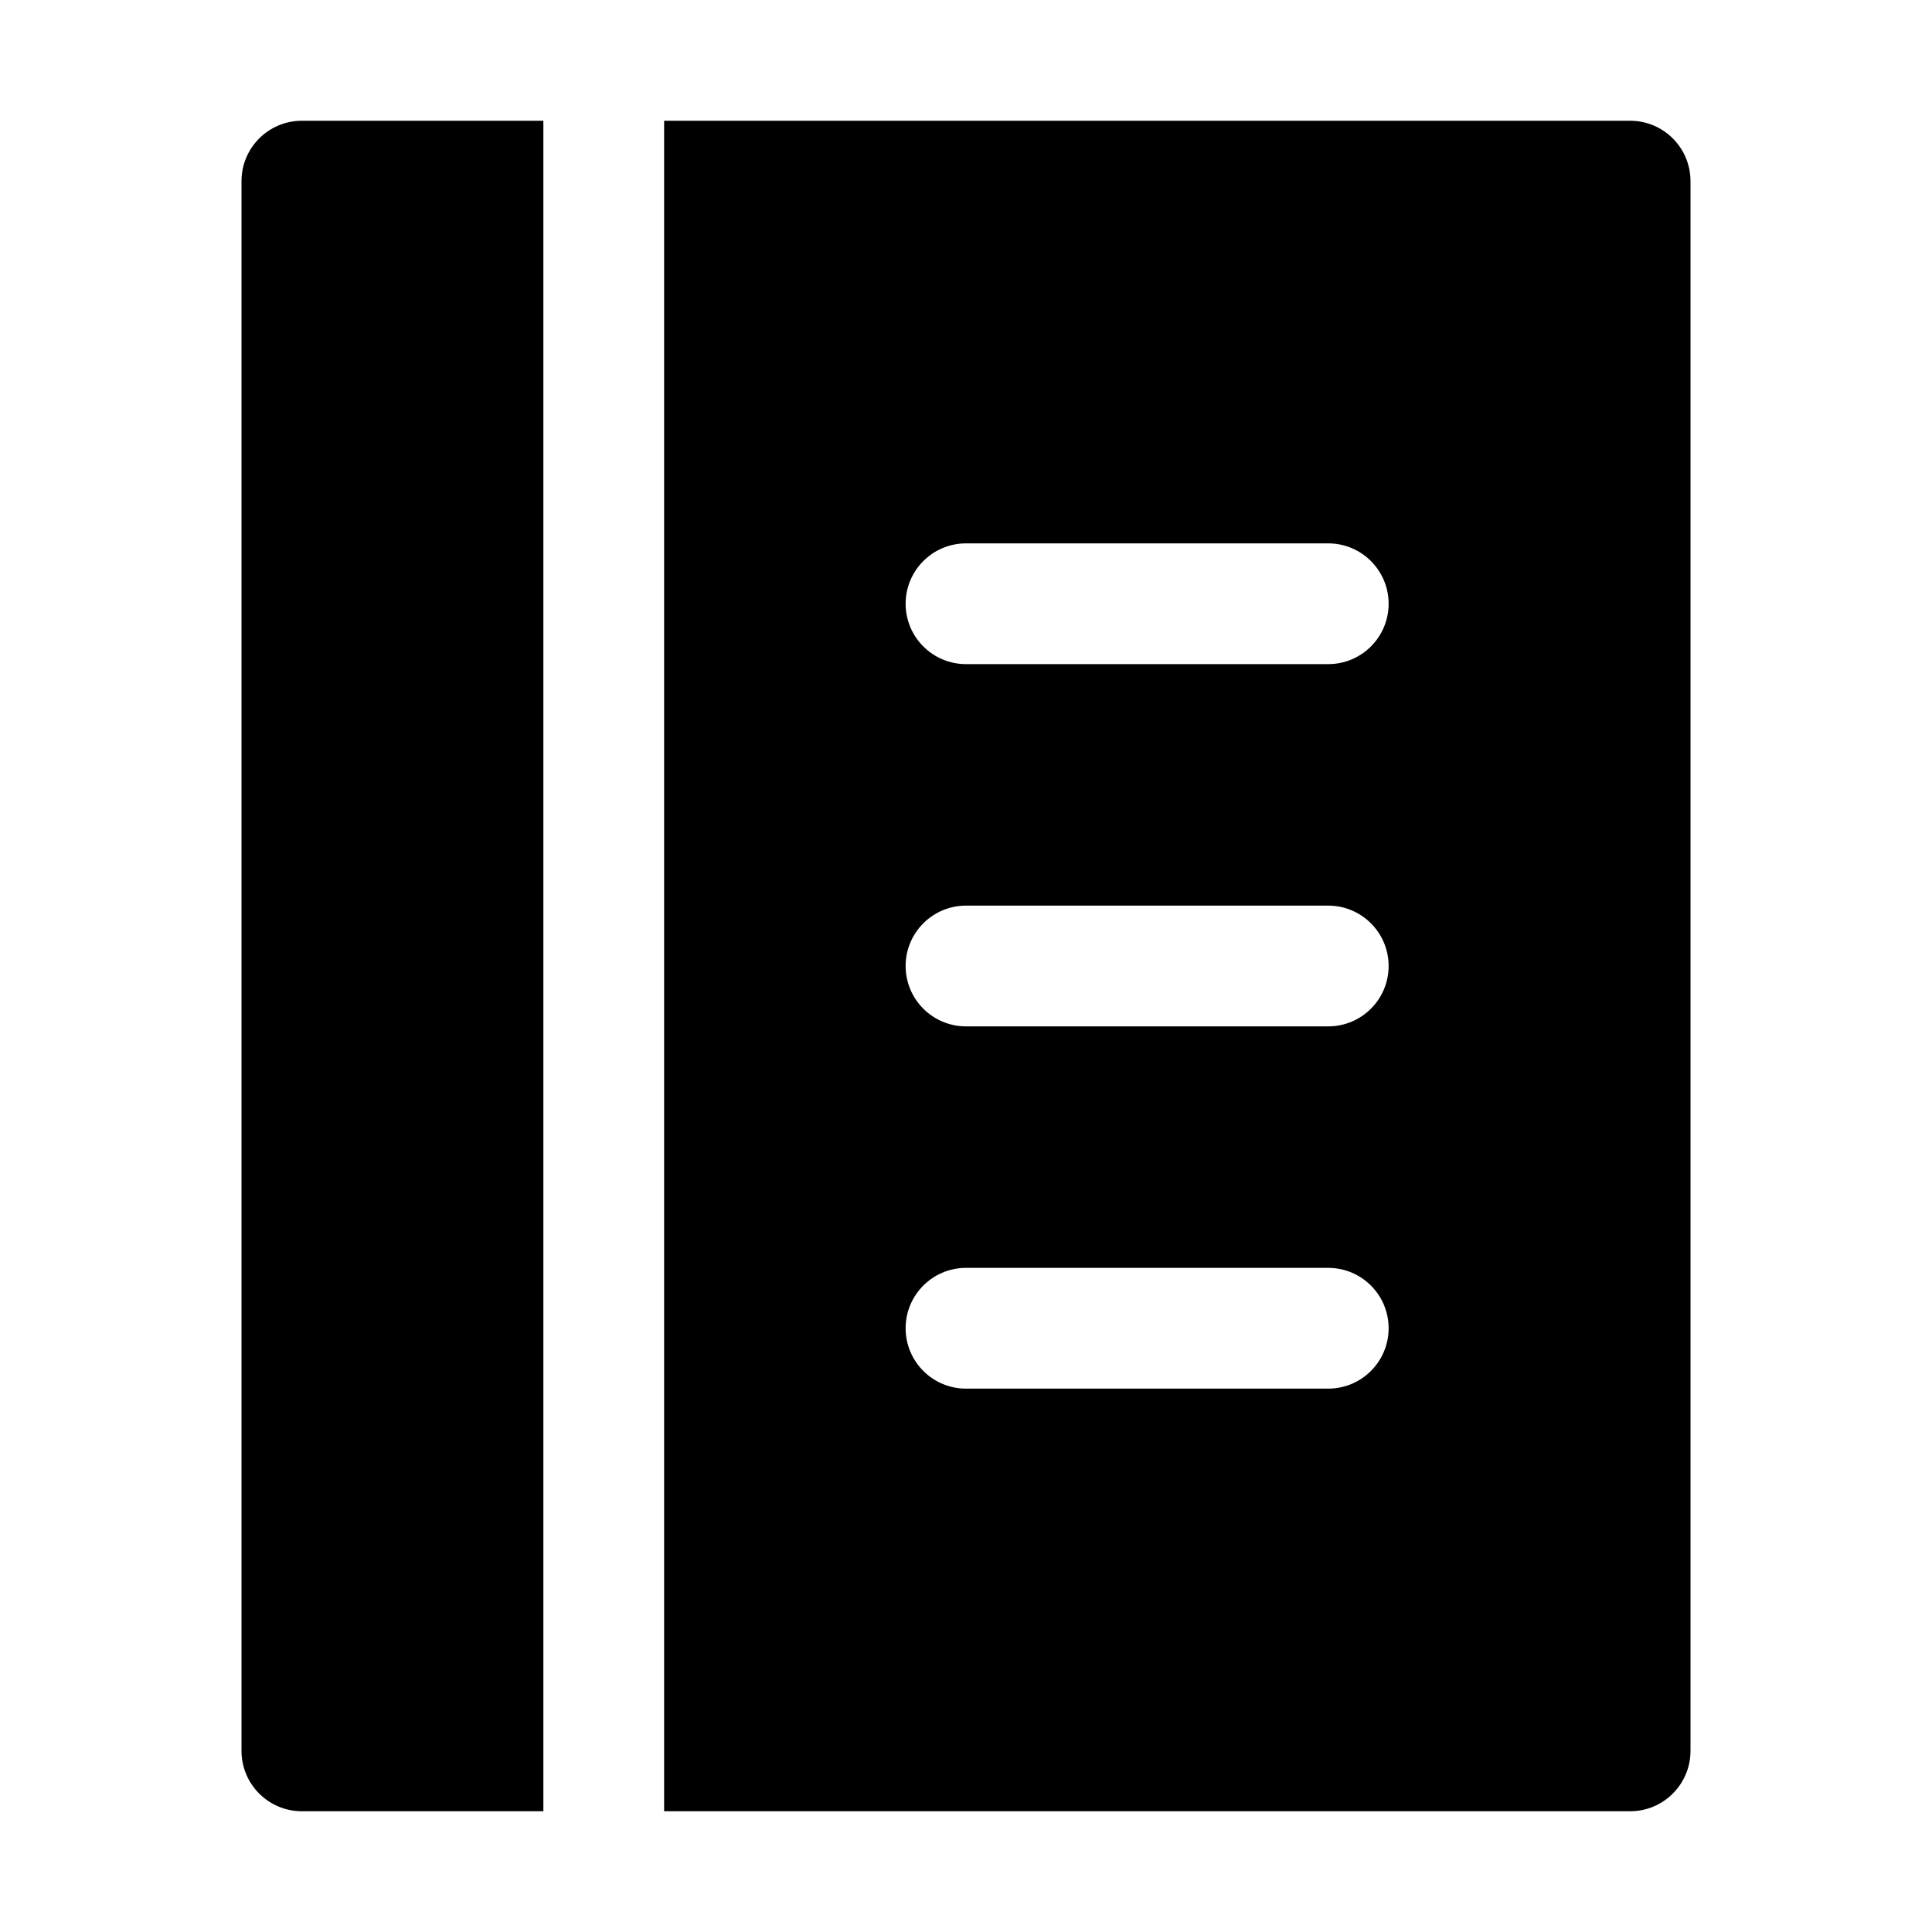 <svg xmlns="http://www.w3.org/2000/svg" width="32px" height="32px" viewBox="0 0 32 32" version="1.1">
    <title>fill-new-office-book-notebook-2</title>
    <g id="fill-new-office-book-notebook-2" stroke-width="1" fill-rule="evenodd">
        <path d="M9,2 L9,30 L5,30 C4.448,30 4,29.552 4,29 L4,3 C4,2.448 4.448,2 5,2 L9,2 Z M27,2 C27.552,2 28,2.448 28,3 L28,29 C28,29.552 27.552,30 27,30 L11,30 L11,2 L27,2 Z M22,21 L16,21 C15.448,21 15,21.448 15,22 C15,22.552 15.448,23 16,23 L22,23 C22.552,23 23,22.552 23,22 C23,21.448 22.552,21 22,21 Z M22,15 L16,15 C15.448,15 15,15.448 15,16 C15,16.552 15.448,17 16,17 L22,17 C22.552,17 23,16.552 23,16 C23,15.448 22.552,15 22,15 Z M22,9 L16,9 C15.448,9 15,9.448 15,10 C15,10.552 15.448,11 16,11 L22,11 C22.552,11 23,10.552 23,10 C23,9.448 22.552,9 22,9 Z" id="&#24418;&#29366;" />
    </g>
</svg>